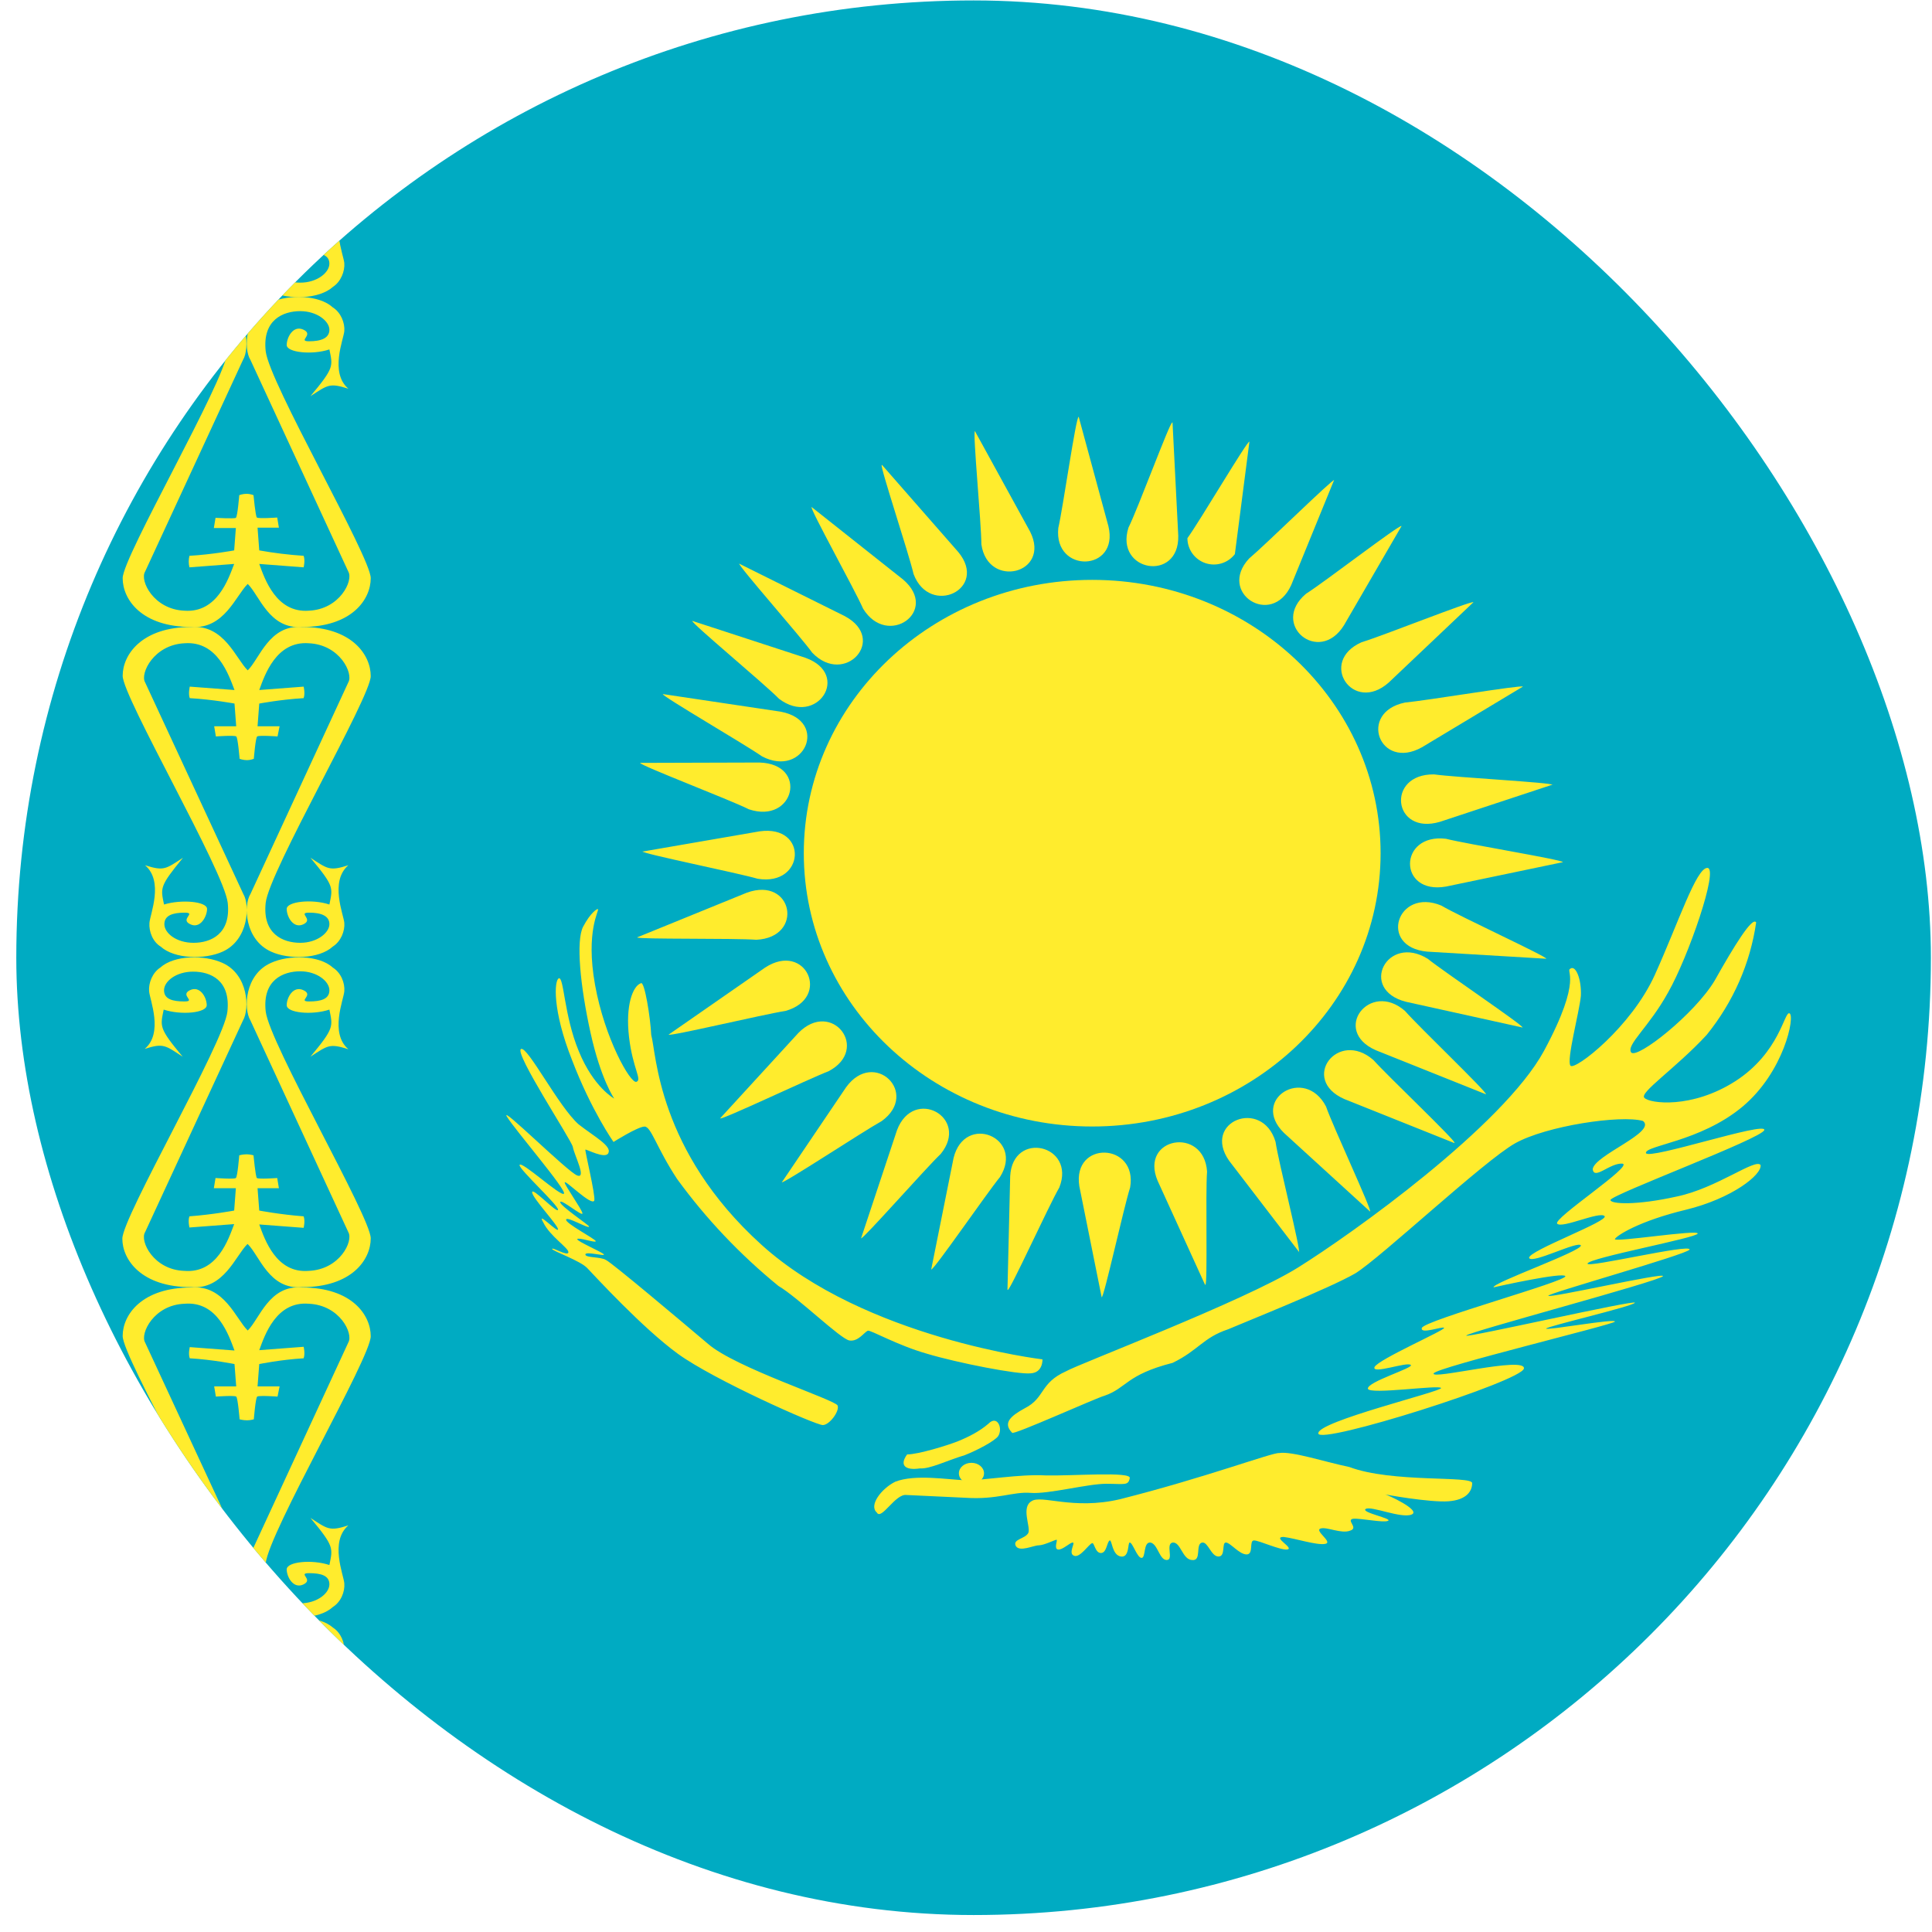 <svg width="111" height="111" viewBox="0 0 111 111" fill="none" xmlns="http://www.w3.org/2000/svg">
<g clip-path="url(#clip0_5158_359982)">
<path fill-rule="evenodd" clip-rule="evenodd" d="M-3.146 -4.057H115.018V114.107H-3.146V-4.057Z" fill="#00ABC2"/>
<path fill-rule="evenodd" clip-rule="evenodd" d="M14.466 102.143C15.147 102.786 14.913 103.896 16.802 103.759C19.664 103.759 19.742 102.007 19.742 100.78C19.742 99.554 15.458 97.86 15.264 96.049C15.069 94.238 16.257 93.752 17.25 93.752C18.223 93.752 18.924 94.336 18.924 94.823C18.924 95.309 18.437 95.465 17.756 95.465C17.075 95.465 18.048 95.115 17.444 94.823C16.841 94.53 16.471 95.251 16.471 95.699C16.471 96.127 17.951 96.263 18.924 95.952C19.119 96.925 19.236 96.984 17.834 98.639C18.827 97.996 18.924 97.86 20.015 98.21C18.924 97.276 19.742 95.368 19.781 94.881C19.82 94.394 19.586 93.81 19.138 93.518C18.34 92.817 16.607 92.778 15.575 93.245C14.057 93.907 13.979 95.893 14.388 96.555L18.574 100.839C18.866 101.345 18.963 102.747 17.191 102.825C15.303 102.961 14.66 100.41 14.329 99.554C13.881 100.488 13.395 103.058 11.506 102.903C9.734 102.844 9.384 101.442 9.676 100.936L13.979 96.555C14.368 95.893 14.31 93.907 12.81 93.245C11.759 92.778 10.026 92.817 9.228 93.537C8.8 93.81 8.547 94.394 8.585 94.881C8.624 95.368 9.442 97.276 8.352 98.191C9.442 97.84 9.52 97.996 10.513 98.639C9.15 96.984 9.228 96.906 9.442 95.932C10.416 96.263 11.915 96.127 11.915 95.699C11.915 95.251 11.525 94.53 10.922 94.823C10.338 95.115 11.311 95.465 10.63 95.465C9.929 95.465 9.442 95.329 9.442 94.823C9.442 94.316 10.124 93.752 11.117 93.752C12.11 93.752 13.297 94.258 13.083 96.049C12.888 97.84 8.508 99.807 8.508 101.033C8.508 102.26 8.819 103.759 11.681 103.759C13.57 103.896 13.784 102.786 14.466 102.124V102.143Z" fill="#FFEC2D"/>
<path fill-rule="evenodd" clip-rule="evenodd" d="M14.233 76.442C14.914 75.78 15.46 73.814 17.348 73.97C20.21 73.97 21.3 75.547 21.3 76.773C21.3 78 15.46 88.008 15.265 89.819C15.07 91.61 16.258 92.116 17.251 92.116C18.224 92.116 18.925 91.532 18.925 91.026C18.925 90.519 18.438 90.383 17.757 90.383C17.076 90.383 18.029 90.734 17.445 91.026C16.861 91.318 16.472 90.597 16.472 90.169C16.472 89.721 17.932 89.585 18.925 89.916C19.12 88.942 19.217 88.864 17.835 87.209C18.828 87.852 18.925 87.988 20.015 87.638C18.925 88.572 19.743 90.48 19.782 90.967C19.821 91.454 19.587 92.038 19.12 92.33C18.341 93.05 16.589 93.07 15.576 92.603C14.058 91.941 13.98 89.955 14.389 89.293L20.015 77.124C20.308 76.618 19.529 74.982 17.738 74.904C15.868 74.749 15.206 76.715 14.895 77.572L17.445 77.377C17.445 77.377 17.543 77.766 17.445 78.039C16.122 78.117 14.895 78.37 14.895 78.37L14.797 79.655H16.063L15.946 80.239C15.946 80.239 14.895 80.161 14.778 80.239C14.681 80.317 14.583 81.544 14.583 81.544C14.583 81.544 14.389 81.602 14.194 81.602C13.96 81.602 13.766 81.544 13.766 81.544C13.766 81.544 13.668 80.317 13.571 80.239C13.473 80.161 12.403 80.239 12.403 80.239L12.305 79.655H13.571L13.473 78.37C13.473 78.37 12.227 78.117 10.903 78.039C10.806 77.786 10.903 77.396 10.903 77.396L13.473 77.591C13.143 76.715 12.5 74.749 10.611 74.904C8.84 74.963 8.041 76.618 8.333 77.124L13.98 89.293C14.369 89.955 14.291 91.941 12.792 92.603C11.76 93.07 10.027 93.05 9.229 92.33C8.781 92.038 8.548 91.454 8.586 90.967C8.625 90.48 9.424 88.572 8.333 87.657C9.424 88.008 9.521 87.852 10.514 87.209C9.151 88.864 9.229 88.942 9.424 89.916C10.417 89.585 11.896 89.721 11.896 90.169C11.896 90.597 11.507 91.318 10.923 91.026C10.319 90.734 11.312 90.383 10.611 90.383C9.93 90.383 9.443 90.519 9.443 91.026C9.443 91.532 10.125 92.116 11.118 92.116C12.111 92.116 13.279 91.61 13.084 89.799C12.889 88.008 7.048 78 7.048 76.754C7.048 75.547 8.139 73.97 11.001 73.97C12.889 73.814 13.551 75.78 14.233 76.442V76.442Z" fill="#FFEC2D"/>
<path fill-rule="evenodd" clip-rule="evenodd" d="M14.233 71.478C14.914 72.14 15.459 74.107 17.348 73.951C20.21 73.951 21.3 72.374 21.3 71.147C21.3 69.921 15.459 59.913 15.265 58.102C15.07 56.311 16.258 55.805 17.251 55.805C18.224 55.805 18.925 56.389 18.925 56.895C18.925 57.401 18.438 57.537 17.757 57.537C17.075 57.537 18.049 57.187 17.445 56.895C16.842 56.603 16.472 57.323 16.472 57.752C16.472 58.199 17.932 58.336 18.925 58.005C19.12 58.978 19.217 59.056 17.835 60.711C18.828 60.069 18.925 59.932 20.015 60.283C18.925 59.348 19.743 57.44 19.782 56.953C19.821 56.467 19.587 55.883 19.12 55.59C18.341 54.87 16.589 54.85 15.576 55.318C14.058 55.98 13.98 57.966 14.389 58.628L20.015 70.797C20.308 71.303 19.529 72.938 17.737 73.016C15.868 73.172 15.206 71.206 14.895 70.349L17.445 70.543C17.445 70.543 17.543 70.154 17.445 69.882C16.121 69.784 14.895 69.551 14.895 69.551L14.797 68.266H16.024L15.927 67.681C15.927 67.681 14.875 67.759 14.758 67.681C14.681 67.603 14.564 66.377 14.564 66.377C14.564 66.377 14.369 66.319 14.174 66.319C13.941 66.319 13.746 66.377 13.746 66.377C13.746 66.377 13.649 67.603 13.551 67.681C13.454 67.759 12.383 67.681 12.383 67.681L12.286 68.266H13.551L13.454 69.551C13.454 69.551 12.208 69.784 10.884 69.882C10.787 70.135 10.884 70.524 10.884 70.524L13.454 70.329C13.123 71.206 12.48 73.172 10.592 73.016C8.82 72.958 8.022 71.303 8.333 70.797L13.96 58.628C14.35 57.966 14.272 55.98 12.773 55.318C11.741 54.85 10.008 54.87 9.209 55.59C8.762 55.883 8.528 56.467 8.567 56.953C8.606 57.44 9.404 59.348 8.314 60.263C9.404 59.913 9.502 60.069 10.495 60.711C9.112 59.056 9.209 58.978 9.404 58.005C10.397 58.336 11.877 58.199 11.877 57.752C11.877 57.304 11.488 56.603 10.903 56.895C10.319 57.187 11.293 57.537 10.592 57.537C9.91 57.537 9.424 57.401 9.424 56.895C9.424 56.389 10.105 55.824 11.098 55.824C12.091 55.824 13.259 56.311 13.065 58.121C12.87 59.913 7.029 69.921 7.029 71.167C7.029 72.374 8.119 73.951 10.981 73.951C12.87 74.107 13.532 72.14 14.213 71.478H14.233Z" fill="#FFEC2D"/>
<path fill-rule="evenodd" clip-rule="evenodd" d="M14.233 38.514C14.914 37.852 15.46 35.886 17.348 36.022C20.21 36.022 21.3 37.619 21.3 38.845C21.3 40.053 15.46 50.06 15.265 51.871C15.07 53.662 16.258 54.168 17.251 54.168C18.224 54.168 18.925 53.584 18.925 53.097C18.925 52.611 18.438 52.435 17.757 52.435C17.076 52.435 18.029 52.806 17.445 53.097C16.861 53.39 16.472 52.669 16.472 52.221C16.472 51.793 17.932 51.637 18.925 51.968C19.12 50.995 19.217 50.936 17.835 49.281C18.828 49.924 18.925 50.06 20.015 49.71C18.925 50.644 19.743 52.552 19.782 53.02C19.821 53.487 19.587 54.09 19.12 54.383C18.341 55.103 16.589 55.142 15.576 54.675C14.058 53.993 13.98 52.007 14.389 51.365L20.015 39.196C20.308 38.69 19.529 37.035 17.738 36.957C15.868 36.82 15.206 38.787 14.895 39.644L17.445 39.449C17.445 39.449 17.543 39.838 17.445 40.111C16.122 40.189 14.895 40.422 14.895 40.422L14.797 41.727H16.063L15.946 42.311C15.946 42.311 14.895 42.233 14.778 42.311C14.681 42.369 14.583 43.596 14.583 43.596C14.583 43.596 14.389 43.674 14.194 43.674C13.96 43.674 13.766 43.596 13.766 43.596C13.766 43.596 13.668 42.369 13.571 42.311C13.473 42.233 12.403 42.311 12.403 42.311L12.305 41.727H13.571L13.473 40.422C13.473 40.422 12.227 40.189 10.903 40.111C10.806 39.858 10.903 39.449 10.903 39.449L13.473 39.644C13.143 38.787 12.5 36.82 10.611 36.957C8.84 37.035 8.041 38.69 8.333 39.196L13.98 51.365C14.369 52.007 14.291 53.993 12.792 54.675C11.76 55.142 10.027 55.103 9.229 54.383C8.781 54.11 8.548 53.526 8.586 53.02C8.625 52.513 9.424 50.644 8.333 49.71C9.424 50.06 9.521 49.924 10.514 49.281C9.151 50.936 9.229 51.014 9.424 51.968C10.417 51.657 11.896 51.793 11.896 52.221C11.896 52.65 11.507 53.39 10.923 53.097C10.319 52.806 11.312 52.435 10.611 52.435C9.93 52.435 9.443 52.591 9.443 53.097C9.443 53.604 10.125 54.168 11.118 54.168C12.111 54.168 13.279 53.662 13.084 51.871C12.889 50.06 7.048 40.053 7.048 38.826C7.048 37.619 8.139 36.022 11.001 36.022C12.889 35.886 13.551 37.852 14.233 38.514V38.514Z" fill="#FFEC2D"/>
<path fill-rule="evenodd" clip-rule="evenodd" d="M14.233 33.549C14.914 34.211 15.46 36.158 17.348 36.022C20.21 36.022 21.3 34.445 21.3 33.218C21.3 31.991 15.46 21.984 15.265 20.173C15.07 18.382 16.258 17.876 17.251 17.876C18.224 17.876 18.925 18.46 18.925 18.946C18.925 19.433 18.438 19.608 17.757 19.608C17.076 19.608 18.049 19.238 17.445 18.946C16.842 18.654 16.472 19.394 16.472 19.823C16.472 20.251 17.932 20.407 18.925 20.076C19.12 21.049 19.217 21.108 17.835 22.763C18.828 22.12 18.925 21.984 20.015 22.334C18.925 21.4 19.743 19.492 19.782 19.024C19.821 18.557 19.587 17.953 19.12 17.661C18.341 16.941 16.589 16.902 15.576 17.369C14.058 18.051 13.98 20.037 14.389 20.679L20.015 32.848C20.308 33.354 19.529 35.009 17.738 35.087C15.868 35.224 15.206 33.257 14.895 32.4L17.445 32.595C17.445 32.595 17.543 32.206 17.445 31.933C16.59 31.877 15.739 31.773 14.895 31.622L14.797 30.317H16.024L15.927 29.733C15.927 29.733 14.875 29.811 14.758 29.733C14.681 29.674 14.564 28.448 14.564 28.448C14.564 28.448 14.369 28.37 14.174 28.37C13.941 28.37 13.746 28.448 13.746 28.448C13.746 28.448 13.649 29.674 13.551 29.752C13.454 29.811 12.383 29.752 12.383 29.752L12.286 30.337H13.551L13.454 31.622C13.454 31.622 12.208 31.855 10.884 31.933C10.83 32.15 10.83 32.378 10.884 32.595L13.454 32.4C13.123 33.257 12.48 35.224 10.592 35.087C8.82 35.009 8.022 33.354 8.333 32.848L13.96 20.679C14.35 20.037 14.272 18.051 12.773 17.369C11.741 16.902 10.008 16.941 9.21 17.661C8.762 17.953 8.528 18.518 8.567 19.024C8.606 19.53 9.404 21.4 8.314 22.334C9.404 21.984 9.502 22.14 10.495 22.763C9.112 21.108 9.21 21.049 9.404 20.076C10.397 20.387 11.877 20.27 11.877 19.823C11.877 19.375 11.488 18.654 10.903 18.946C10.319 19.238 11.293 19.608 10.592 19.608C9.91 19.608 9.424 19.453 9.424 18.946C9.424 18.44 10.105 17.876 11.098 17.876C12.091 17.876 13.279 18.382 13.084 20.173C12.889 21.984 7.048 31.991 7.048 33.218C7.048 34.445 8.139 36.022 11.001 36.022C12.889 36.158 13.551 34.211 14.233 33.549V33.549Z" fill="#FFEC2D"/>
<path fill-rule="evenodd" clip-rule="evenodd" d="M14.466 7.849C15.147 7.187 14.913 6.096 16.802 6.213C19.664 6.213 19.742 7.965 19.742 9.192C19.742 10.419 15.458 12.132 15.264 13.923C15.069 15.734 16.257 16.24 17.25 16.24C18.223 16.24 18.924 15.656 18.924 15.15C18.924 14.644 18.437 14.527 17.775 14.527C17.113 14.527 18.067 14.897 17.464 15.169C16.86 15.442 16.49 14.741 16.49 14.313C16.49 13.884 17.97 13.729 18.944 14.06C19.138 13.086 19.255 13.008 17.853 11.353C18.827 11.996 18.944 12.132 20.015 11.801C18.924 12.736 19.742 14.644 19.781 15.111C19.82 15.578 19.586 16.182 19.138 16.474C18.34 17.194 16.607 17.233 15.575 16.766C14.057 16.084 13.979 14.099 14.388 13.456L18.574 9.173C18.866 8.647 18.963 7.245 17.191 7.167C15.303 7.031 14.66 9.601 14.329 10.438C13.881 9.504 13.395 6.934 11.506 7.07C9.734 7.148 9.384 8.55 9.676 9.056L13.979 13.437C14.368 14.079 14.31 16.065 12.81 16.747C11.759 17.214 10.026 17.175 9.228 16.454C8.8 16.162 8.547 15.598 8.585 15.092C8.624 14.585 9.442 12.716 8.352 11.782C9.442 12.132 9.52 11.976 10.513 11.334C9.15 12.989 9.228 13.086 9.442 14.04C10.416 13.709 11.915 13.845 11.915 14.293C11.915 14.722 11.525 15.461 10.922 15.15C10.338 14.877 11.311 14.507 10.63 14.507C9.929 14.507 9.442 14.663 9.442 15.15C9.442 15.637 10.124 16.24 11.117 16.24C12.11 16.24 13.297 15.734 13.083 13.923C12.888 12.132 8.508 10.166 8.508 8.939C8.508 7.712 8.819 6.213 11.681 6.213C13.57 6.077 13.784 7.187 14.466 7.849V7.849Z" fill="#FFEC2D"/>
<path d="M79.32 49.018C79.32 40.346 71.901 33.316 62.75 33.316C53.599 33.316 46.181 40.346 46.181 49.018C46.181 57.691 53.599 64.721 62.75 64.721C71.901 64.721 79.32 57.691 79.32 49.018Z" fill="#FFEC2D"/>
<path fill-rule="evenodd" clip-rule="evenodd" d="M61.971 23.95C61.815 23.95 61.075 29.168 60.803 30.336C60.53 32.965 64.307 32.867 63.684 30.239L61.971 23.931V23.95ZM63.295 74.534C63.431 74.534 64.561 69.374 64.93 68.225C65.378 65.636 61.601 65.5 62.01 68.147L63.295 74.534V74.534ZM36.893 48.911C36.893 49.047 42.325 50.138 43.533 50.488C46.258 50.936 46.453 47.373 43.65 47.762L36.893 48.93V48.911ZM89.794 49.534C89.794 49.398 84.303 48.502 83.077 48.191C80.331 47.86 80.312 51.423 83.077 50.936L89.794 49.534ZM42.462 32.361C42.364 32.459 45.947 36.508 46.667 37.501C48.536 39.448 51.009 36.723 48.536 35.399L42.462 32.381V32.361ZM83.563 65.655C83.661 65.558 79.728 61.82 78.91 60.905C76.866 59.113 74.665 62.014 77.236 63.144L83.563 65.675V65.655ZM50.659 26.715C50.542 26.773 52.216 31.797 52.489 32.984C53.423 35.457 56.811 33.841 55.059 31.719L50.678 26.715H50.659ZM74.627 71.964C74.763 71.905 73.458 66.785 73.283 65.597C72.524 63.066 69.039 64.429 70.616 66.687L74.646 71.944L74.627 71.964ZM80.526 30.22C80.409 30.122 76.087 33.452 75.035 34.114C72.952 35.866 75.775 38.241 77.216 35.924L80.526 30.22ZM44.896 67.933C44.993 68.031 49.568 65.013 50.659 64.409C52.859 62.813 50.23 60.243 48.614 62.462L44.915 67.933H44.896ZM38.081 39.877C38.023 39.994 42.754 42.739 43.786 43.459C46.219 44.725 47.641 41.415 44.857 40.889L38.081 39.877V39.877ZM87.477 59.035C87.535 58.919 82.999 55.862 82.025 55.083C79.689 53.642 78.034 56.855 80.779 57.556L87.477 59.035V59.035ZM71.784 25.372C71.648 25.332 68.941 29.927 68.221 30.921C68.222 31.238 68.323 31.546 68.508 31.803C68.694 32.06 68.956 32.253 69.256 32.354C69.557 32.455 69.882 32.459 70.185 32.366C70.488 32.273 70.754 32.088 70.947 31.836L71.784 25.372ZM53.501 72.937C53.638 72.996 56.675 68.576 57.454 67.622C58.875 65.363 55.429 63.922 54.786 66.531L53.501 72.937V72.937ZM38.412 59.444C38.47 59.561 43.864 58.276 45.129 58.081C47.777 57.342 46.297 54.071 43.961 55.589L38.412 59.444ZM87.496 39.448C87.457 39.332 81.986 40.247 80.721 40.364C77.995 40.928 79.26 44.297 81.694 42.934L87.496 39.448V39.448Z" fill="#FFEC2D"/>
<path fill-rule="evenodd" clip-rule="evenodd" d="M67.345 24.281C67.209 24.262 65.379 29.227 64.833 30.317C64.035 32.848 67.754 33.471 67.695 30.785L67.365 24.262L67.345 24.281ZM57.902 74.106C58.038 74.145 60.238 69.297 60.861 68.226C61.835 65.772 58.175 64.916 58.038 67.583L57.883 74.106H57.902ZM56.013 24.768C55.877 24.807 56.383 30.064 56.383 31.271C56.753 33.861 60.394 32.965 59.187 30.551L56.013 24.768V24.768ZM69.253 73.814C69.389 73.794 69.253 68.518 69.35 67.311C69.175 64.682 65.456 65.344 66.508 67.836L69.234 73.814H69.253ZM46.629 29.13C46.512 29.207 49.101 33.861 49.588 34.971C50.99 37.249 54.008 35.107 51.886 33.296L46.629 29.13ZM78.716 69.608C78.832 69.53 76.574 64.702 76.184 63.572C74.958 61.216 71.804 63.163 73.77 65.091L78.716 69.608ZM39.775 35.672C39.697 35.788 43.883 39.254 44.76 40.15C46.921 41.785 48.926 38.748 46.278 37.794L39.775 35.672ZM85.374 62.871C85.452 62.755 81.539 59.016 80.721 58.082C78.696 56.31 76.477 59.211 79.047 60.34L85.374 62.871ZM36.777 43.83C36.738 43.966 41.898 45.932 43.027 46.497C45.636 47.373 46.473 43.888 43.63 43.81L36.777 43.83V43.83ZM88.84 55.083C88.899 54.967 83.895 52.669 82.804 52.026C80.273 50.975 79.163 54.402 81.987 54.674L88.84 55.083ZM36.602 53.857C36.621 53.974 42.19 53.896 43.455 53.993C46.22 53.857 45.558 50.333 42.91 51.287L36.602 53.857ZM89.21 45.095C89.21 44.959 83.642 44.667 82.395 44.492C79.611 44.453 80.02 48.016 82.727 47.217L89.21 45.076V45.095ZM41.372 64.254C41.45 64.371 46.434 61.995 47.602 61.547C50.017 60.282 47.797 57.381 45.869 59.347L41.372 64.254ZM84.654 34.601C84.576 34.484 79.456 36.528 78.229 36.898C75.717 38.008 77.723 41.045 79.787 39.215L84.654 34.601V34.601ZM49.471 71.146C49.588 71.205 53.151 67.155 54.047 66.298C55.741 64.215 52.489 62.404 51.535 64.935L49.471 71.146ZM76.671 27.572C76.574 27.494 72.719 31.291 71.765 32.089C69.935 34.056 73.05 36.08 74.179 33.627L76.652 27.572H76.671Z" fill="#FFEC2D"/>
<path fill-rule="evenodd" clip-rule="evenodd" d="M37.415 59.463C37.712 60.467 37.755 66.091 43.746 71.513C49.695 76.895 59.893 78.1 59.893 78.1C59.893 78.1 59.935 78.863 59.213 78.903C58.49 78.984 55.006 78.301 53.264 77.778C51.564 77.296 50.035 76.413 49.865 76.453C49.652 76.533 49.312 77.096 48.802 77.015C48.292 76.935 45.828 74.525 44.723 73.882C42.513 72.077 40.557 70.012 38.902 67.737C37.712 65.93 37.415 64.725 37.032 64.725C36.65 64.725 35.248 65.609 35.248 65.609C35.248 65.609 33.973 63.801 32.868 60.909C31.721 58.017 31.848 56.33 32.103 56.21C32.401 56.089 32.401 58.339 33.25 60.387C34.1 62.476 35.29 63.118 35.29 63.118C35.29 63.118 34.525 62.034 33.93 59.343C33.335 56.652 33.08 54.041 33.505 53.238C33.93 52.434 34.313 52.193 34.355 52.233C34.44 52.314 33.633 53.479 34.185 56.571C34.738 59.664 36.225 62.275 36.565 62.154C36.905 62.034 36.352 61.391 36.14 59.584C35.927 57.776 36.352 56.652 36.82 56.491C37.032 56.33 37.372 58.499 37.415 59.463V59.463ZM33.25 64.604C32.103 63.6 30.318 60.106 29.936 60.267C29.511 60.467 32.825 65.488 32.91 65.89C32.995 66.372 33.718 67.737 33.165 67.536C32.613 67.336 28.661 63.399 29.129 64.163C29.596 64.926 32.571 68.38 32.401 68.581C32.23 68.781 29.936 66.653 29.851 66.934C29.808 67.175 32.103 69.263 32.061 69.504C32.018 69.746 30.573 68.179 30.573 68.5C30.573 68.822 32.061 70.388 32.061 70.629C32.061 70.87 30.786 69.504 31.211 70.228C31.593 71.031 32.698 71.714 32.656 71.955C32.613 72.196 31.721 71.633 31.721 71.754C31.721 71.874 33.378 72.437 33.76 72.878C34.185 73.32 36.905 76.292 38.944 77.778C40.984 79.265 46.848 81.875 47.273 81.875C47.655 81.875 48.25 81.072 48.123 80.751C47.995 80.429 42.259 78.582 40.686 77.216C39.072 75.851 35.163 72.557 34.823 72.396C34.525 72.196 33.633 72.276 33.633 72.075C33.633 71.874 34.78 72.196 34.695 72.075C34.653 71.955 33.123 71.312 33.165 71.191C33.25 71.071 34.228 71.432 34.228 71.312C34.228 71.191 32.443 70.268 32.528 70.067C32.571 69.866 33.845 70.629 33.845 70.469C33.845 70.388 32.146 69.263 32.188 69.063C32.23 68.862 33.505 69.946 33.463 69.705C33.42 69.464 32.443 68.099 32.443 67.938C32.443 67.737 33.973 69.304 34.143 68.982C34.228 68.701 33.59 66.091 33.633 66.05C33.675 66.01 34.78 66.613 34.95 66.251C35.163 65.85 34.185 65.327 33.25 64.604V64.604ZM52.839 84.366C52.032 84.486 51.649 84.205 52.117 83.562C52.754 83.562 54.454 83.04 55.049 82.799C55.644 82.558 56.281 82.237 56.791 81.795C57.301 81.273 57.641 82.076 57.343 82.518C57.131 82.799 56.153 83.321 55.431 83.603C54.369 83.924 53.434 84.406 52.839 84.366ZM58.151 82.317C57.598 81.755 58.066 81.353 58.873 80.911C60.063 80.309 59.723 79.466 61.252 78.783C61.932 78.381 71.451 74.766 74.552 72.838C77.654 70.91 86.365 64.685 88.702 60.387C90.997 56.13 89.892 55.808 90.232 55.648C90.529 55.447 90.869 56.25 90.827 57.214C90.742 58.138 89.977 60.949 90.232 61.23C90.487 61.512 93.716 59.021 95.076 56.009C96.436 52.997 97.456 49.864 98.093 49.864C98.773 49.864 96.988 55.005 95.841 57.013C94.736 59.021 93.419 60.026 93.716 60.467C94.056 60.869 97.371 58.258 98.518 56.33C99.623 54.362 100.685 52.635 100.897 52.997C100.559 55.349 99.578 57.578 98.05 59.463C96.266 61.391 94.141 62.797 94.481 63.078C94.778 63.399 97.201 63.721 99.707 62.114C102.257 60.467 102.512 58.098 102.809 58.218C103.149 58.339 102.512 61.592 100.09 63.6C97.668 65.609 94.481 65.809 94.566 66.251C94.736 66.653 101.492 64.403 101.365 64.926C101.237 65.408 92.611 68.621 92.526 68.942C92.526 69.183 94.014 69.263 96.351 68.741C98.645 68.259 100.855 66.532 101.152 66.934C101.237 67.496 99.495 68.862 96.861 69.504C94.184 70.147 92.866 70.991 92.781 71.191C92.739 71.392 97.54 70.629 97.54 70.87C97.54 71.111 91.252 72.276 91.209 72.597C91.124 72.878 97.158 71.432 97.073 71.794C96.903 72.075 88.872 74.324 88.957 74.445C89 74.606 95.671 73.079 95.543 73.32C95.373 73.601 84.326 76.533 84.24 76.734C84.156 76.895 94.014 74.646 93.929 74.847C93.844 75.047 88.83 76.212 88.83 76.333C88.83 76.453 92.866 75.73 92.781 75.931C92.739 76.092 82.583 78.542 82.371 78.903C82.158 79.305 87.64 77.899 87.555 78.622C87.47 79.345 75.785 83.04 75.742 82.357C75.657 81.674 82.838 79.947 82.796 79.747C82.711 79.546 78.674 80.148 78.589 79.787C78.547 79.385 81.266 78.582 81.054 78.421C80.841 78.22 78.802 78.984 78.972 78.542C79.184 78.1 83.051 76.413 82.966 76.292C82.923 76.172 81.564 76.694 81.691 76.292C81.861 75.851 90.062 73.601 89.934 73.32C89.807 73.079 86.153 73.882 85.813 73.963C85.685 73.722 90.912 71.874 90.827 71.553C90.657 71.272 88.022 72.637 87.852 72.276C87.767 71.874 92.484 70.147 92.186 69.866C91.889 69.585 89.764 70.589 89.467 70.308C89.17 70.027 93.929 66.934 93.206 66.854C92.484 66.813 91.592 67.818 91.507 67.175C91.592 66.372 95.203 65.046 94.396 64.403C93.121 64.042 88.83 64.685 87.045 65.689C85.26 66.693 79.311 72.276 77.867 73.159C76.422 74.003 71.493 75.971 70.558 76.373C69.113 76.855 68.859 77.578 67.371 78.301C64.694 78.984 64.737 79.747 63.462 80.188C62.995 80.309 58.193 82.478 58.151 82.317V82.317ZM51.437 85.129C50.63 85.53 49.907 86.494 50.375 86.896C50.63 87.378 51.437 85.811 52.074 85.892L55.474 86.052C57.301 86.173 58.193 85.691 59.213 85.771C60.233 85.852 62.485 85.249 63.547 85.249C64.609 85.249 64.822 85.37 64.907 84.928C65.034 84.526 61.592 84.807 60.063 84.767C58.533 84.687 56.621 85.048 55.474 85.048C54.411 85.008 52.584 84.687 51.437 85.129V85.129Z" fill="#FFEC2D"/>
<path d="M56.536 84.647C56.536 84.314 56.212 84.044 55.813 84.044C55.414 84.044 55.091 84.314 55.091 84.647C55.091 84.98 55.414 85.249 55.813 85.249C56.212 85.249 56.536 84.98 56.536 84.647Z" fill="#FFEC2D"/>
<path fill-rule="evenodd" clip-rule="evenodd" d="M73.491 83.483C74.213 83.362 76.168 84.005 77.527 84.286C79.992 85.21 84.581 84.768 84.581 85.21C84.581 85.652 84.284 86.174 83.221 86.254C82.159 86.334 79.482 85.852 79.567 85.852C79.652 85.852 81.692 86.776 81.097 87.017C80.502 87.258 78.76 86.495 78.462 86.696C78.165 86.897 80.077 87.258 79.737 87.379C79.482 87.499 78.165 87.218 77.74 87.258C77.315 87.338 78.08 87.78 77.57 87.941C77.06 88.142 76.21 87.7 75.87 87.82C75.488 87.941 76.635 88.624 76.125 88.704C75.615 88.784 74.425 88.383 73.746 88.302C73.066 88.302 74.383 88.945 73.958 89.025C73.533 89.066 72.343 88.503 72.046 88.503C71.749 88.503 72.046 89.307 71.621 89.307C71.196 89.307 70.686 88.624 70.431 88.624C70.176 88.624 70.431 89.427 70.006 89.427C69.582 89.427 69.412 88.584 69.072 88.624C68.647 88.704 69.072 89.708 68.477 89.628C67.924 89.588 67.839 88.584 67.372 88.624C66.947 88.704 67.457 89.628 67.032 89.628C66.607 89.628 66.522 88.704 66.097 88.624C65.672 88.584 65.842 89.507 65.587 89.507C65.332 89.507 65.077 88.624 64.907 88.624C64.78 88.624 64.907 89.507 64.397 89.427C63.888 89.347 63.888 88.463 63.76 88.503C63.59 88.584 63.59 89.226 63.25 89.226C62.91 89.226 62.868 88.584 62.74 88.664C62.57 88.704 62.06 89.507 61.721 89.387C61.338 89.266 61.806 88.624 61.636 88.624C61.465 88.624 61.041 89.066 60.786 89.025C60.531 88.985 60.786 88.463 60.701 88.463C60.616 88.463 59.978 88.784 59.681 88.784C59.383 88.784 58.576 89.186 58.364 88.825C58.151 88.423 58.916 88.423 59.086 88.061C59.214 87.7 58.661 86.615 59.256 86.254C59.808 85.852 61.636 86.776 64.355 86.133C69.284 84.888 73.108 83.442 73.491 83.483V83.483Z" fill="#FFEC2D"/>
</g>
<defs>
<clipPath id="clip0_5158_359982">
<rect x="0.936" y="0.025" width="110" height="110" rx="55" fill="white"/>
</clipPath>
</defs>
</svg>
